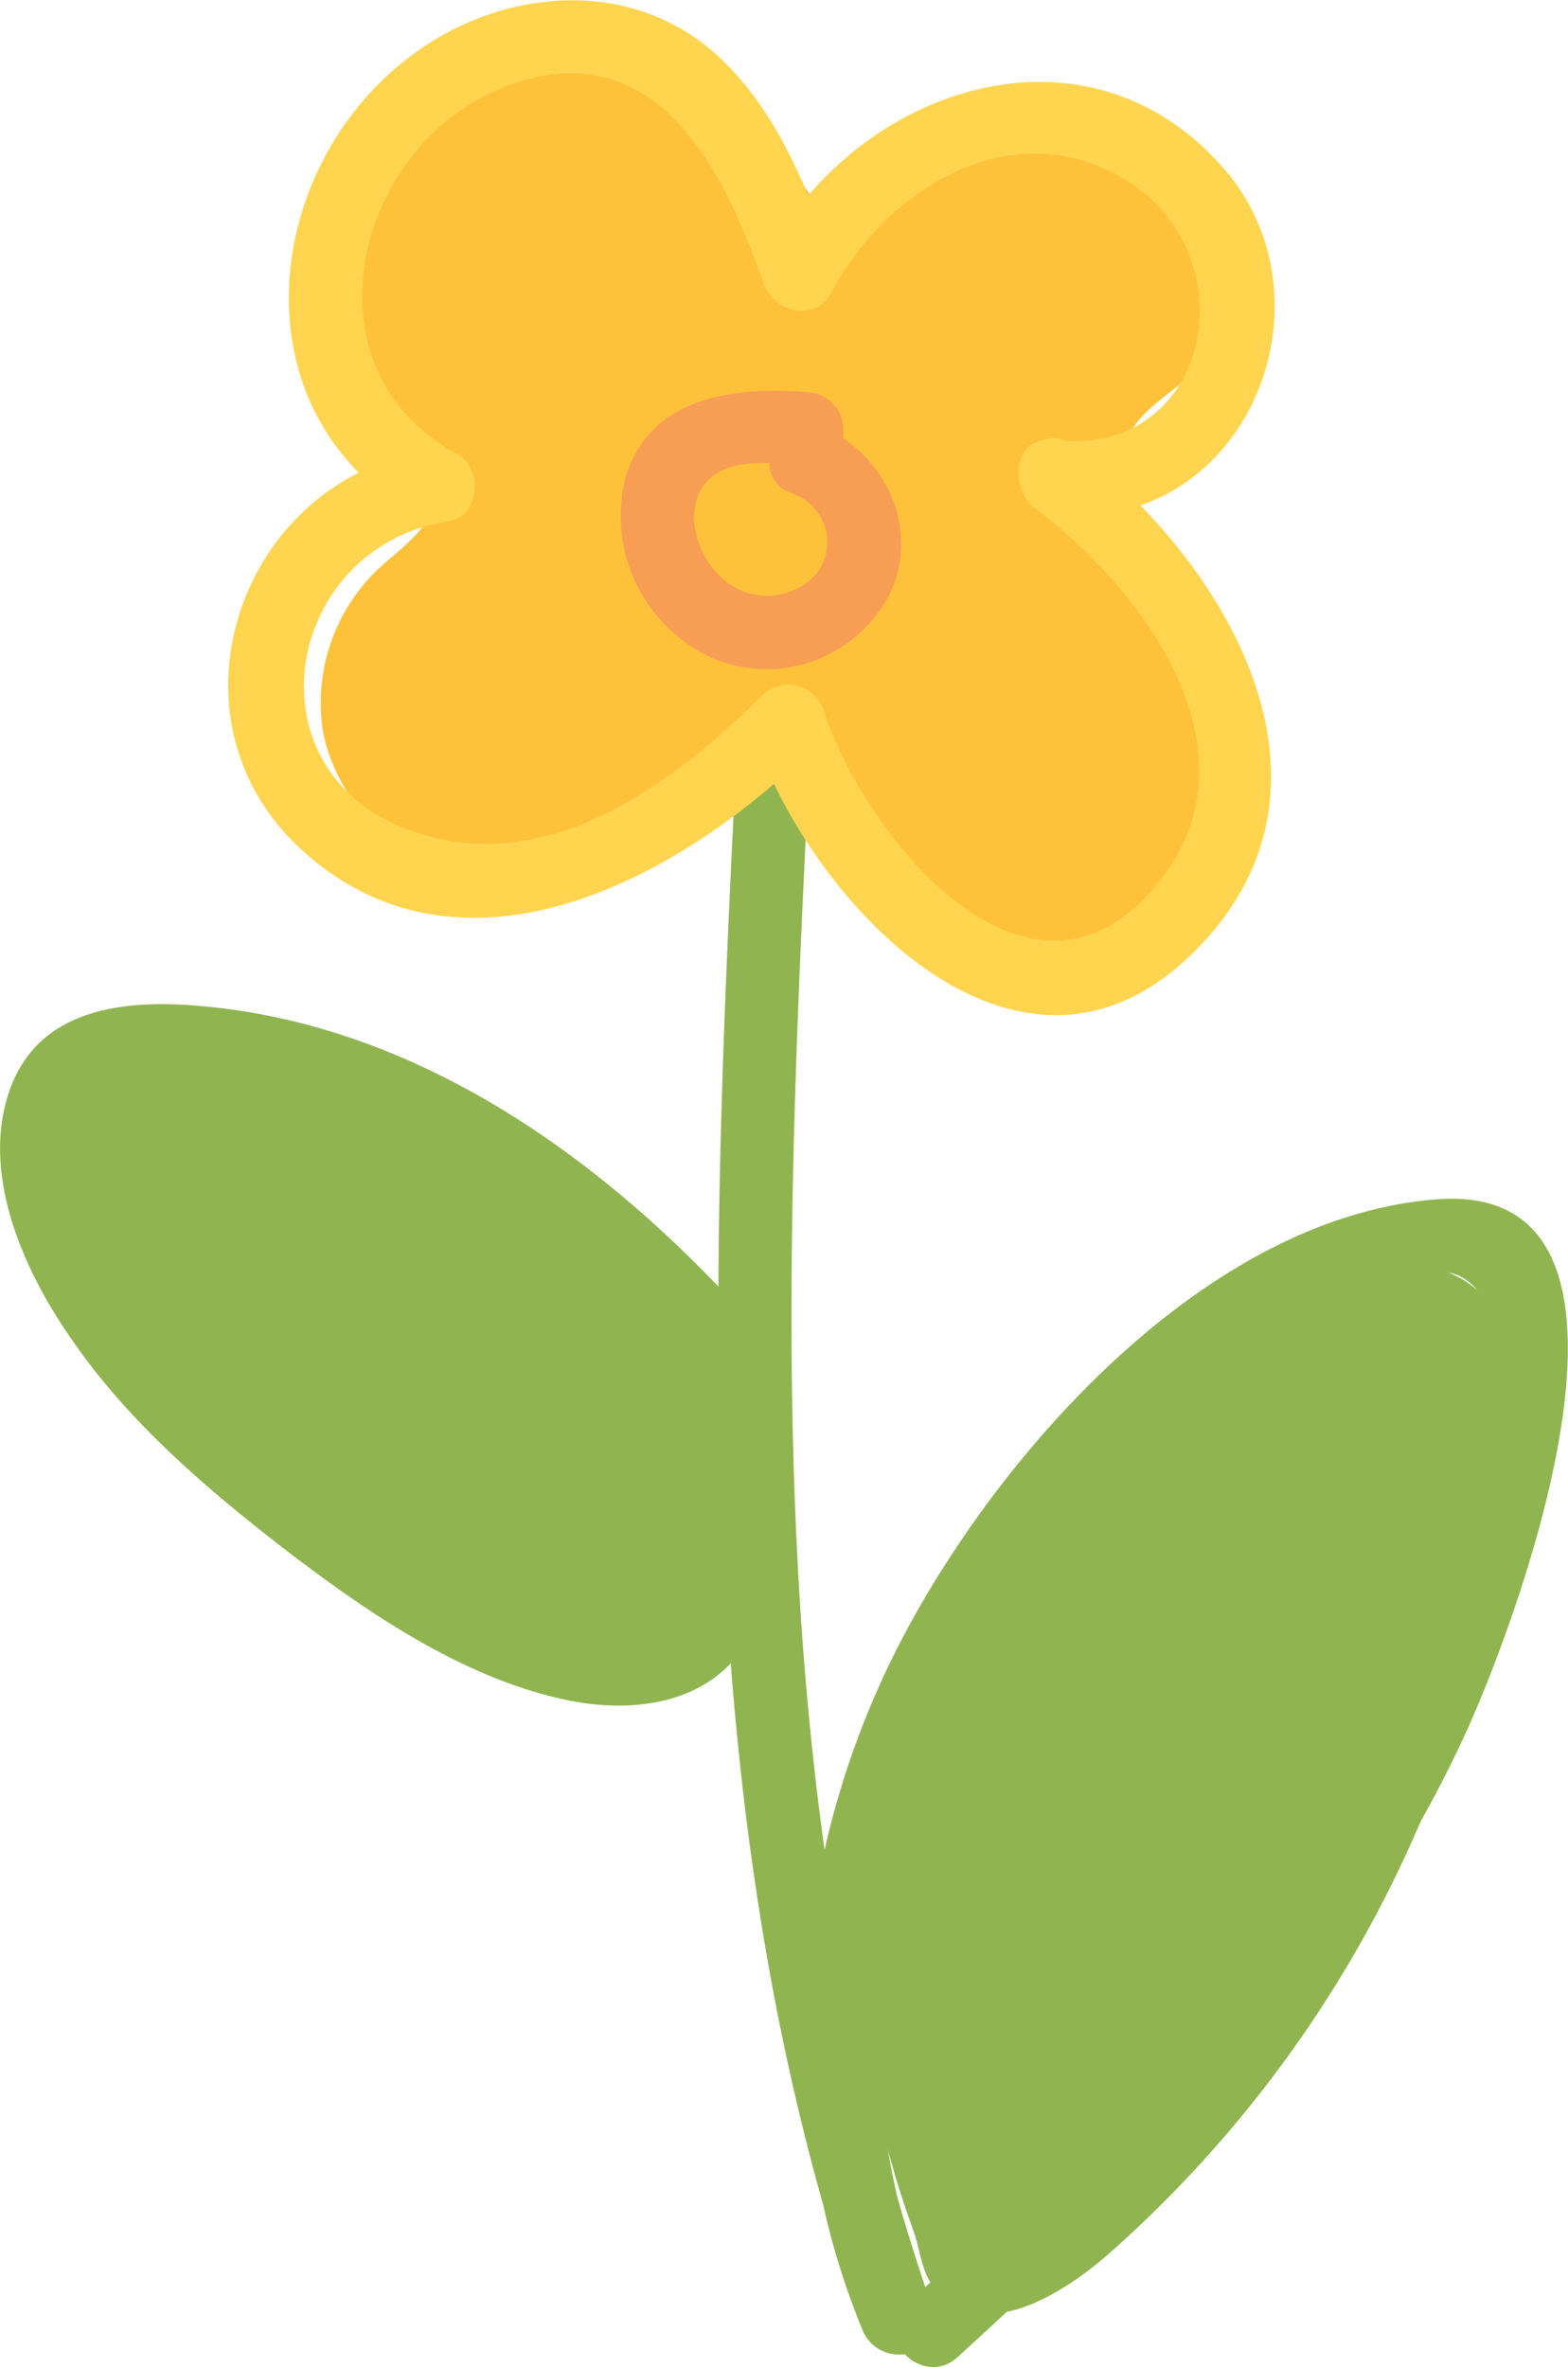 <svg xmlns="http://www.w3.org/2000/svg" viewBox="0 0 106.72 161.11"><defs><style>.cls-1{fill:#90b550;}.cls-2{fill:#fec23a;}.cls-3{fill:#ffd550;}.cls-4{fill:#f89e54;}</style></defs><title>Asset 18</title><g id="Layer_2" data-name="Layer 2"><g id="Layer_1-2" data-name="Layer 1"><path class="cls-1" d="M50.06,52.71c-1.75,35.45-3.2,71.85,8.65,105.87l4.82-1.32A51,51,0,0,1,65,115.44c5.63-11.52,16.64-24.58,29.46-28.13,2.26-.63,4.21-1.44,5.88.27,1.46,1.5,1,3.39.88,5.37a56.64,56.64,0,0,1-1.79,11.29,74.33,74.33,0,0,1-8.79,20.11c-7.68,12.46-18.27,22.74-29,32.54-2.38,2.18,1.17,5.7,3.54,3.54,13.37-12.2,26.6-25.39,34.36-42,3.54-7.57,15.11-38.1-1.75-36.8-15.14,1.16-28.73,16.08-35.65,28.53-8.23,14.79-9.91,32.67-3.44,48.42,1.19,2.9,5.9,1.78,4.82-1.32-11.71-33.63-10.2-69.53-8.47-104.55.16-3.22-4.84-3.21-5,0Z"/><path class="cls-1" d="M48,90.24v0c.17.19.35.37.51.56Z"/><path class="cls-1" d="M45.58,90.91a4.16,4.16,0,0,0,1.17,1.67,2.5,2.5,0,0,0,3.53,0,2.54,2.54,0,0,0,0-3.53l-.52-.58a2.51,2.51,0,0,0-3.53,0,2.55,2.55,0,0,0,0,3.54l.52.57,3.53-3.53-.51-.56.64,1.11v0a2.5,2.5,0,0,0-4.83,1.33Z"/><path class="cls-1" d="M48,90.26C38.25,79.57,25.11,71,10.67,70.8A9.41,9.41,0,0,0,5.2,72c-3,2-3.09,6.45-2.09,9.93,2.28,7.85,8.41,14,14.73,19.15,5.61,4.6,11.64,8.83,18.44,11.38,4,1.51,9.38,2,12-1.41,1.22-1.63,1.47-3.78,1.56-5.82A47.37,47.37,0,0,0,48,90.26Z"/><path class="cls-1" d="M49.77,88.49c-9.49-10.19-21.7-18.69-35.91-20-5.36-.51-11.41.07-13.3,6C-1.27,80.19,1.73,86.72,5,91.34c3.82,5.5,9,9.94,14.24,14,5.57,4.28,12,8.73,19,10.3,4.9,1.11,10.58.37,13-4.63,2.93-6.09.9-15.27-.74-21.41-.83-3.11-5.65-1.79-4.82,1.33,1.31,4.91,3.75,13.7.5,18.15s-10.77.52-14.62-1.56c-8.19-4.44-16.82-11-22.21-18.7C7.35,86.07,2.8,78.58,5.63,75.2c3.33-4,12-1.35,16.06,0,9.64,3.1,17.73,9.55,24.54,16.87C48.43,94.39,52,90.85,49.77,88.49Z"/><path class="cls-2" d="M84.18,44.62c-1.92-2.39-4.41-4.35-6.16-6.86s-2.63-5.91-1-8.49c1.25-2,3.67-3,5.13-4.87,3.51-4.47-.44-11.13-5.69-13.61C69.7,7.59,61,9,55.36,13.62A25.5,25.5,0,0,0,43.28,3.54C40.83,2.56,38,2,35.53,2.89A11.69,11.69,0,0,0,30.9,6.66C28,10.13,25.42,14,24.46,18.36s-.08,9.24,3.16,12.44a6.2,6.2,0,0,1,1.86,2.34c.63,2.06-1.64,3.74-3.3,5.19A12.57,12.57,0,0,0,22,49.89,12.1,12.1,0,0,0,30.39,59c6.35,1.85,13-1.62,18.22-5.53,1.6-1.2,3.58-2.53,5.49-1.85,1.31.47,2.06,1.74,2.78,2.87,4,6.33,4.62,8.17,12.08,10.3,2.75.79,5.86,1.19,8.38-.12C79.68,63.47,81,61,81.7,58.56,83.32,52.8,88,49.36,84.18,44.62Z"/><path class="cls-3" d="M71.69,35c13,1.49,19.7-14.53,11.43-23.73C73.62.66,58.18,6.13,52.21,17.42l4.57.6C55,13,53,7.7,49,3.94,43.94-.83,36.69-1,30.68,2.09,18,8.72,14.93,27.85,28.55,35.23l.6-4.57C16.24,32.68,10.64,49.05,20.7,58c11.11,9.9,26.05,1.49,34.69-7.17l-4.18-1.1C54.92,61.12,69.08,76.56,81.05,65,92.8,53.68,83.45,38.22,73,30.3c-2.57-1.94-5.06,2.4-2.52,4.32,7.55,5.7,15.78,16.91,8,25.89-8.7,10.05-19.7-3.82-22.4-12.09a2.53,2.53,0,0,0-4.18-1.11C45.73,53.45,37.13,59.82,28,56.55c-11.36-4-8.69-19.32,2.52-21.07,2.16-.34,2.37-3.61.6-4.57-11.1-6-6.76-22,4.24-25.36,9.62-2.95,14,6.31,16.64,13.8.67,1.9,3.5,2.61,4.57.59C60.37,12.69,69.25,7.36,77,12.5c8,5.31,5.34,18.69-5.31,17.46C68.5,29.59,68.53,34.59,71.69,35Z"/><path class="cls-4" d="M57.32,31.29l.08-2.1a2.56,2.56,0,0,0-2.5-2.5c-5-.42-10.93.37-12.39,6.07A10.61,10.61,0,0,0,49,45a9.44,9.44,0,0,0,11.58-4.62c2.15-4.6-.51-9.8-5.05-11.5-3-1.13-4.32,3.7-1.33,4.82a3.49,3.49,0,0,1,1.35,5.37,4.51,4.51,0,0,1-5.92.67c-1.95-1.36-3.17-4.48-1.81-6.6s4.94-1.63,7.13-1.45l-2.5-2.5-.08,2.1C52.2,34.5,57.2,34.5,57.32,31.29Z"/><path class="cls-1" d="M97.44,88.82a6.43,6.43,0,0,0-3.14.08c-12,2.45-22.89,11.28-28.58,23.26a49.83,49.83,0,0,0-1.08,39.21l.8,2.72c1.86,1.93,4.88.4,6.92-1.29,15.47-12.83,26-32.71,28.56-53.9C101.4,95,100.89,89.84,97.44,88.82Z"/><path class="cls-1" d="M97.44,86.32c-11.31-1.12-23.42,9-29.61,17.43-7.88,10.78-10.55,24.73-8.48,37.8A64.53,64.53,0,0,0,62.23,152c.38,1.14.51,2.59,1.25,3.57,3.23,4.26,8.93.45,11.79-2a82.32,82.32,0,0,0,22-31,87.59,87.59,0,0,0,6-22.06c.64-4.85.72-11.49-4.52-13.83-2.91-1.3-5.46,3-2.52,4.32,5.22,2.33,1.29,14.26.28,18.23A84.21,84.21,0,0,1,89.69,127a79.13,79.13,0,0,1-10.43,15.5,73,73,0,0,1-6.39,6.53c-1.25,1.12-3,3-4.71,3.33-1.2.26.15,1-.83-.73-2.75-4.86-3.55-12-3.67-17.5a46.33,46.33,0,0,1,4.21-20.74,42,42,0,0,1,11.52-14.7c4.65-3.75,11.83-8,18-7.4C100.64,91.64,100.62,86.63,97.44,86.32Z"/></g></g></svg>